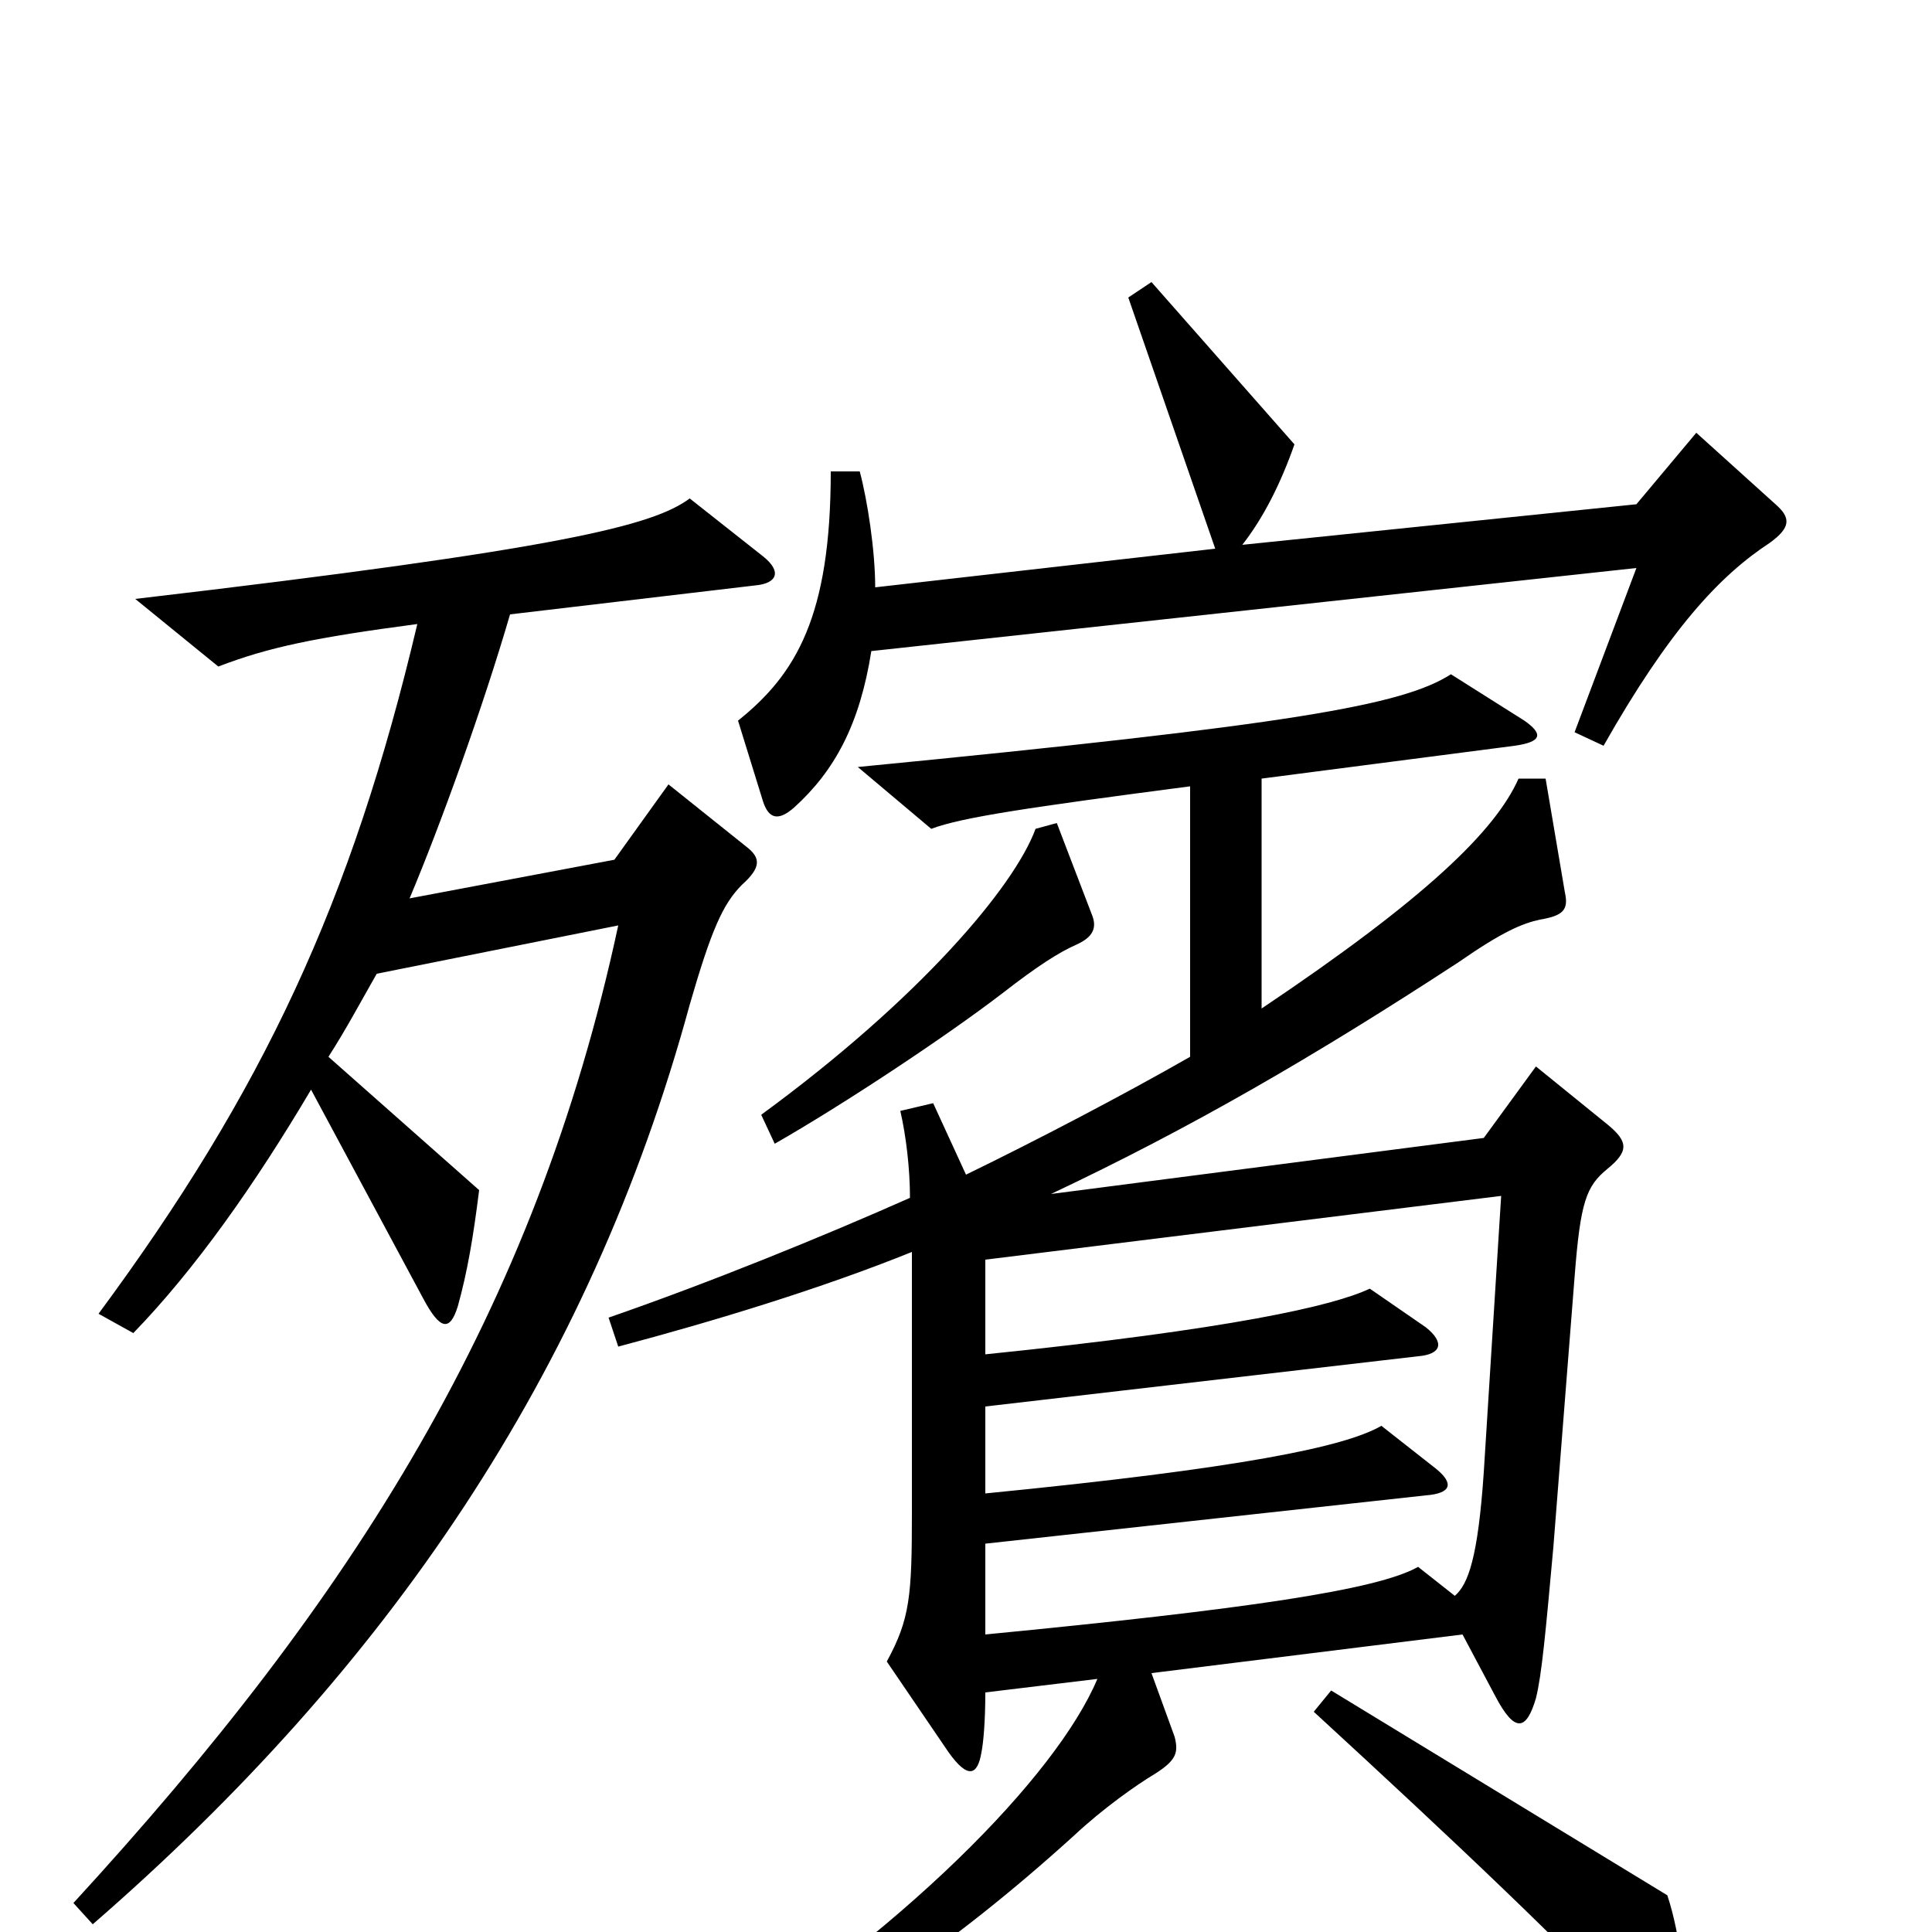 <svg xmlns="http://www.w3.org/2000/svg" viewBox="0 -1000 1000 1000">
	<path fill="#000000" d="M919 -739L878 -776L847 -739L643 -718C654 -732 663 -750 670 -770L596 -854L584 -846L629 -716L453 -696C453 -715 449 -741 445 -756H430C430 -681 412 -651 382 -627L395 -585C398 -576 403 -575 411 -582C432 -601 445 -625 451 -663L847 -706L815 -621L830 -614C864 -674 890 -702 916 -719C927 -727 927 -732 919 -739ZM565 -527L547 -574L536 -571C525 -541 476 -483 394 -423L401 -408C436 -428 489 -463 519 -486C537 -500 548 -507 557 -511C566 -515 568 -520 565 -527ZM395 -712L357 -742C338 -728 292 -716 70 -690L113 -655C139 -665 163 -670 216 -677C182 -533 136 -435 51 -320L69 -310C101 -343 132 -387 161 -436L219 -328C228 -311 233 -311 237 -324C242 -342 245 -360 248 -384L170 -453C179 -467 187 -482 195 -496L320 -521C277 -321 183 -173 38 -15L48 -4C200 -136 305 -289 357 -480C368 -518 374 -532 384 -542C394 -551 394 -556 386 -562L346 -594L318 -555L212 -535C228 -573 250 -634 264 -682L391 -697C402 -698 405 -704 395 -712ZM832 -395C843 -404 843 -409 832 -418L795 -448L768 -411L544 -382C616 -416 680 -453 755 -502C778 -518 788 -522 797 -524C809 -526 812 -529 810 -538L800 -597H786C774 -570 738 -535 653 -478V-597L784 -614C798 -616 799 -620 789 -627L751 -651C726 -635 670 -625 444 -603L482 -571C498 -577 532 -582 616 -593V-453C581 -433 537 -410 500 -392L483 -429L466 -425C469 -412 471 -395 471 -380C426 -360 367 -336 315 -318L320 -303C369 -316 425 -333 472 -352V-217C472 -174 471 -162 459 -140L491 -93C501 -79 506 -81 508 -93C509 -98 510 -109 510 -124L568 -131C547 -81 467 1 356 70L364 82C433 47 491 9 556 -50C571 -64 588 -76 598 -82C609 -89 610 -93 608 -101L596 -134L757 -154L774 -122C784 -103 790 -104 795 -121C798 -133 800 -155 804 -199L815 -339C818 -378 821 -386 832 -395ZM872 50C873 32 870 2 863 -19L689 -125L680 -114C754 -46 811 8 852 52C866 67 871 66 872 50ZM777 -381L768 -238C765 -194 760 -180 753 -174L734 -189C713 -177 644 -167 510 -154V-201L738 -226C751 -227 753 -232 743 -240L715 -262C696 -251 642 -240 510 -227V-272L734 -298C746 -299 748 -305 738 -313L709 -333C690 -324 637 -312 510 -299V-348Z"/>
</svg>